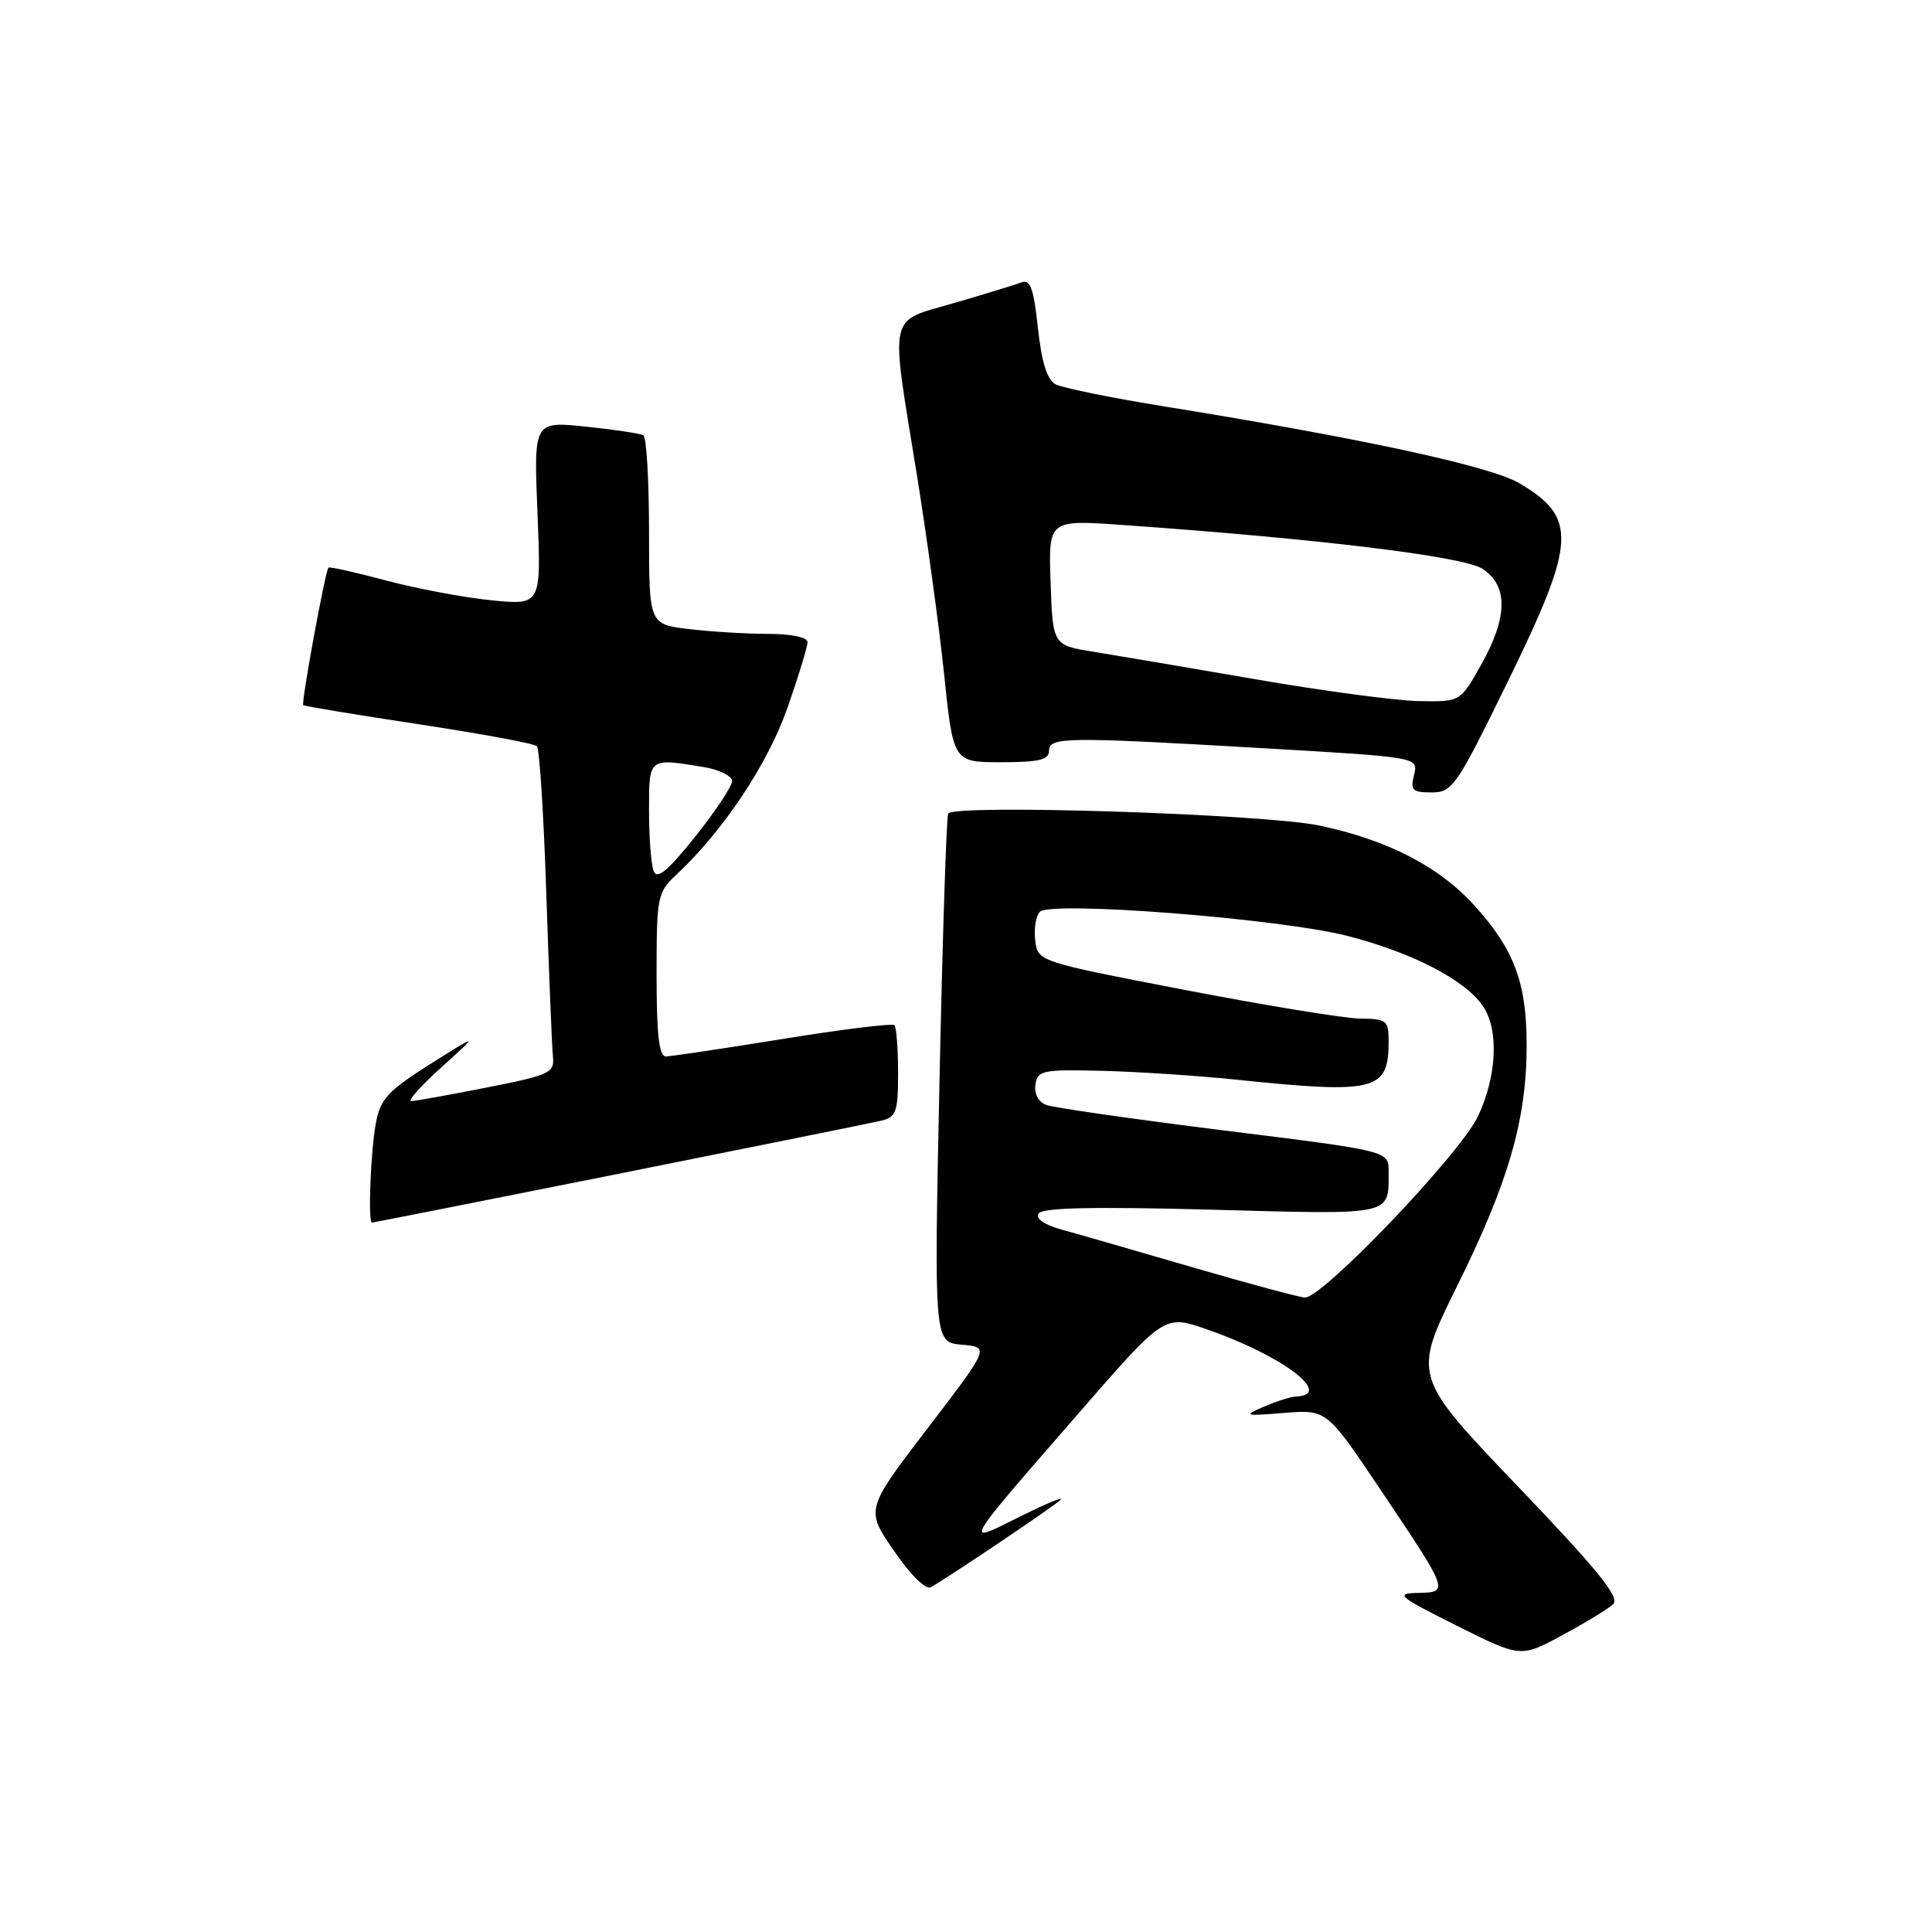 <?xml version="1.0" encoding="UTF-8" standalone="no"?>
<!DOCTYPE svg PUBLIC "-//W3C//DTD SVG 1.1//EN" "http://www.w3.org/Graphics/SVG/1.1/DTD/svg11.dtd" >
<svg xmlns="http://www.w3.org/2000/svg" xmlns:xlink="http://www.w3.org/1999/xlink" version="1.1" viewBox="0 0 256 256">
 <g >
 <path fill="currentColor"
d=" M 213.74 212.58 C 214.70 211.70 211.85 208.17 201.07 196.90 C 187.17 182.35 187.17 182.35 193.07 170.42 C 199.89 156.66 202.29 148.35 202.29 138.50 C 202.29 130.23 200.65 125.83 195.41 120.03 C 190.70 114.82 183.83 111.27 174.77 109.38 C 167.43 107.85 126.39 106.53 125.64 107.80 C 125.41 108.19 124.89 124.11 124.49 143.18 C 123.76 177.86 123.76 177.86 127.45 178.18 C 131.14 178.50 131.14 178.50 122.91 189.26 C 114.68 200.02 114.68 200.02 118.46 205.50 C 120.69 208.74 122.69 210.71 123.36 210.31 C 126.32 208.58 139.61 199.62 140.50 198.76 C 141.05 198.22 138.64 199.22 135.15 200.96 C 127.58 204.74 127.31 205.21 142.89 187.30 C 154.28 174.20 154.28 174.20 159.81 176.11 C 169.85 179.56 176.88 184.85 171.69 185.05 C 171.04 185.07 169.15 185.67 167.50 186.38 C 164.67 187.60 164.83 187.65 170.15 187.22 C 175.80 186.77 175.80 186.77 182.94 197.42 C 192.06 211.00 192.05 210.98 187.86 211.07 C 184.80 211.14 185.27 211.53 193.00 215.40 C 201.50 219.65 201.50 219.65 207.00 216.68 C 210.03 215.05 213.06 213.20 213.74 212.58 Z  M 82.04 155.52 C 99.89 151.95 115.51 148.79 116.75 148.50 C 118.76 148.02 119.00 147.35 119.00 142.15 C 119.00 138.95 118.78 136.11 118.51 135.84 C 118.24 135.57 111.60 136.39 103.76 137.66 C 95.92 138.93 88.94 139.97 88.25 139.98 C 87.33 140.00 87.00 137.18 87.00 129.17 C 87.00 118.81 87.11 118.25 89.60 115.92 C 95.82 110.12 101.74 101.24 104.32 93.84 C 105.80 89.63 107.00 85.69 107.00 85.09 C 107.00 84.44 104.87 84.00 101.75 83.99 C 98.86 83.99 94.14 83.70 91.25 83.35 C 86.00 82.72 86.00 82.72 86.00 70.42 C 86.00 63.65 85.66 57.92 85.25 57.68 C 84.84 57.44 81.40 56.92 77.61 56.53 C 70.72 55.81 70.72 55.81 71.22 68.01 C 71.72 80.20 71.72 80.20 65.11 79.54 C 61.48 79.18 55.18 77.99 51.12 76.91 C 47.06 75.82 43.64 75.06 43.52 75.22 C 43.06 75.82 39.88 93.21 40.18 93.44 C 40.36 93.58 47.25 94.72 55.50 95.97 C 63.75 97.22 70.79 98.52 71.14 98.87 C 71.49 99.22 72.05 108.05 72.39 118.50 C 72.74 128.95 73.13 138.58 73.26 139.91 C 73.49 142.18 72.99 142.42 64.50 144.10 C 59.55 145.08 55.05 145.89 54.50 145.90 C 53.95 145.91 55.75 143.89 58.50 141.41 C 63.50 136.90 63.50 136.90 57.00 141.00 C 51.40 144.54 50.40 145.62 49.81 148.80 C 49.11 152.51 48.74 162.00 49.29 162.00 C 49.46 162.00 64.19 159.08 82.04 155.52 Z  M 199.82 90.25 C 208.87 71.75 209.05 68.59 201.30 64.02 C 197.51 61.78 180.53 58.10 154.50 53.89 C 147.35 52.74 140.77 51.40 139.87 50.92 C 138.75 50.33 138.02 48.01 137.53 43.46 C 136.97 38.21 136.52 36.97 135.34 37.42 C 134.53 37.73 130.52 38.96 126.43 40.15 C 117.59 42.72 117.95 41.09 121.43 62.53 C 122.76 70.77 124.41 82.79 125.09 89.25 C 126.31 101.00 126.31 101.00 132.66 101.00 C 137.63 101.00 139.00 100.68 139.00 99.50 C 139.00 97.64 141.03 97.61 167.73 99.16 C 187.95 100.34 187.95 100.34 187.37 102.67 C 186.86 104.71 187.14 105.00 189.70 105.00 C 192.46 105.00 192.99 104.22 199.82 90.25 Z  M 158.00 167.92 C 150.57 165.75 142.80 163.51 140.72 162.94 C 138.38 162.30 137.20 161.49 137.62 160.80 C 138.11 160.02 144.78 159.87 160.57 160.29 C 184.87 160.95 184.00 161.14 184.00 155.17 C 183.99 152.50 183.99 152.50 162.17 149.79 C 150.17 148.29 139.57 146.77 138.62 146.41 C 137.60 146.02 137.02 144.92 137.20 143.71 C 137.48 141.83 138.14 141.70 146.00 141.89 C 150.68 142.01 158.55 142.52 163.50 143.03 C 182.39 144.99 184.00 144.58 184.00 137.92 C 184.00 135.22 183.72 135.00 180.25 134.97 C 178.19 134.95 167.72 133.24 157.00 131.17 C 137.50 127.41 137.50 127.41 137.17 124.58 C 136.99 123.03 137.26 121.34 137.78 120.82 C 139.25 119.35 169.58 121.72 178.53 124.01 C 187.04 126.19 194.04 129.79 196.45 133.24 C 198.64 136.35 198.37 142.58 195.83 147.93 C 193.45 152.94 175.19 172.05 172.90 171.93 C 172.13 171.89 165.43 170.08 158.00 167.92 Z  M 86.61 115.41 C 86.27 114.55 86.00 110.95 86.00 107.42 C 86.00 100.34 85.89 100.43 93.25 101.64 C 95.31 101.98 97.00 102.82 97.00 103.50 C 97.00 104.19 94.80 107.50 92.11 110.87 C 88.45 115.44 87.06 116.59 86.61 115.41 Z  M 166.50 90.03 C 157.70 88.51 148.03 86.87 145.00 86.38 C 139.50 85.50 139.50 85.50 139.21 77.19 C 138.92 68.87 138.92 68.87 148.71 69.56 C 174.72 71.39 193.94 73.73 196.44 75.37 C 199.86 77.61 199.80 81.79 196.25 88.10 C 193.50 93.00 193.50 93.00 188.00 92.90 C 184.97 92.84 175.30 91.55 166.50 90.03 Z "/>
</g>
</svg>